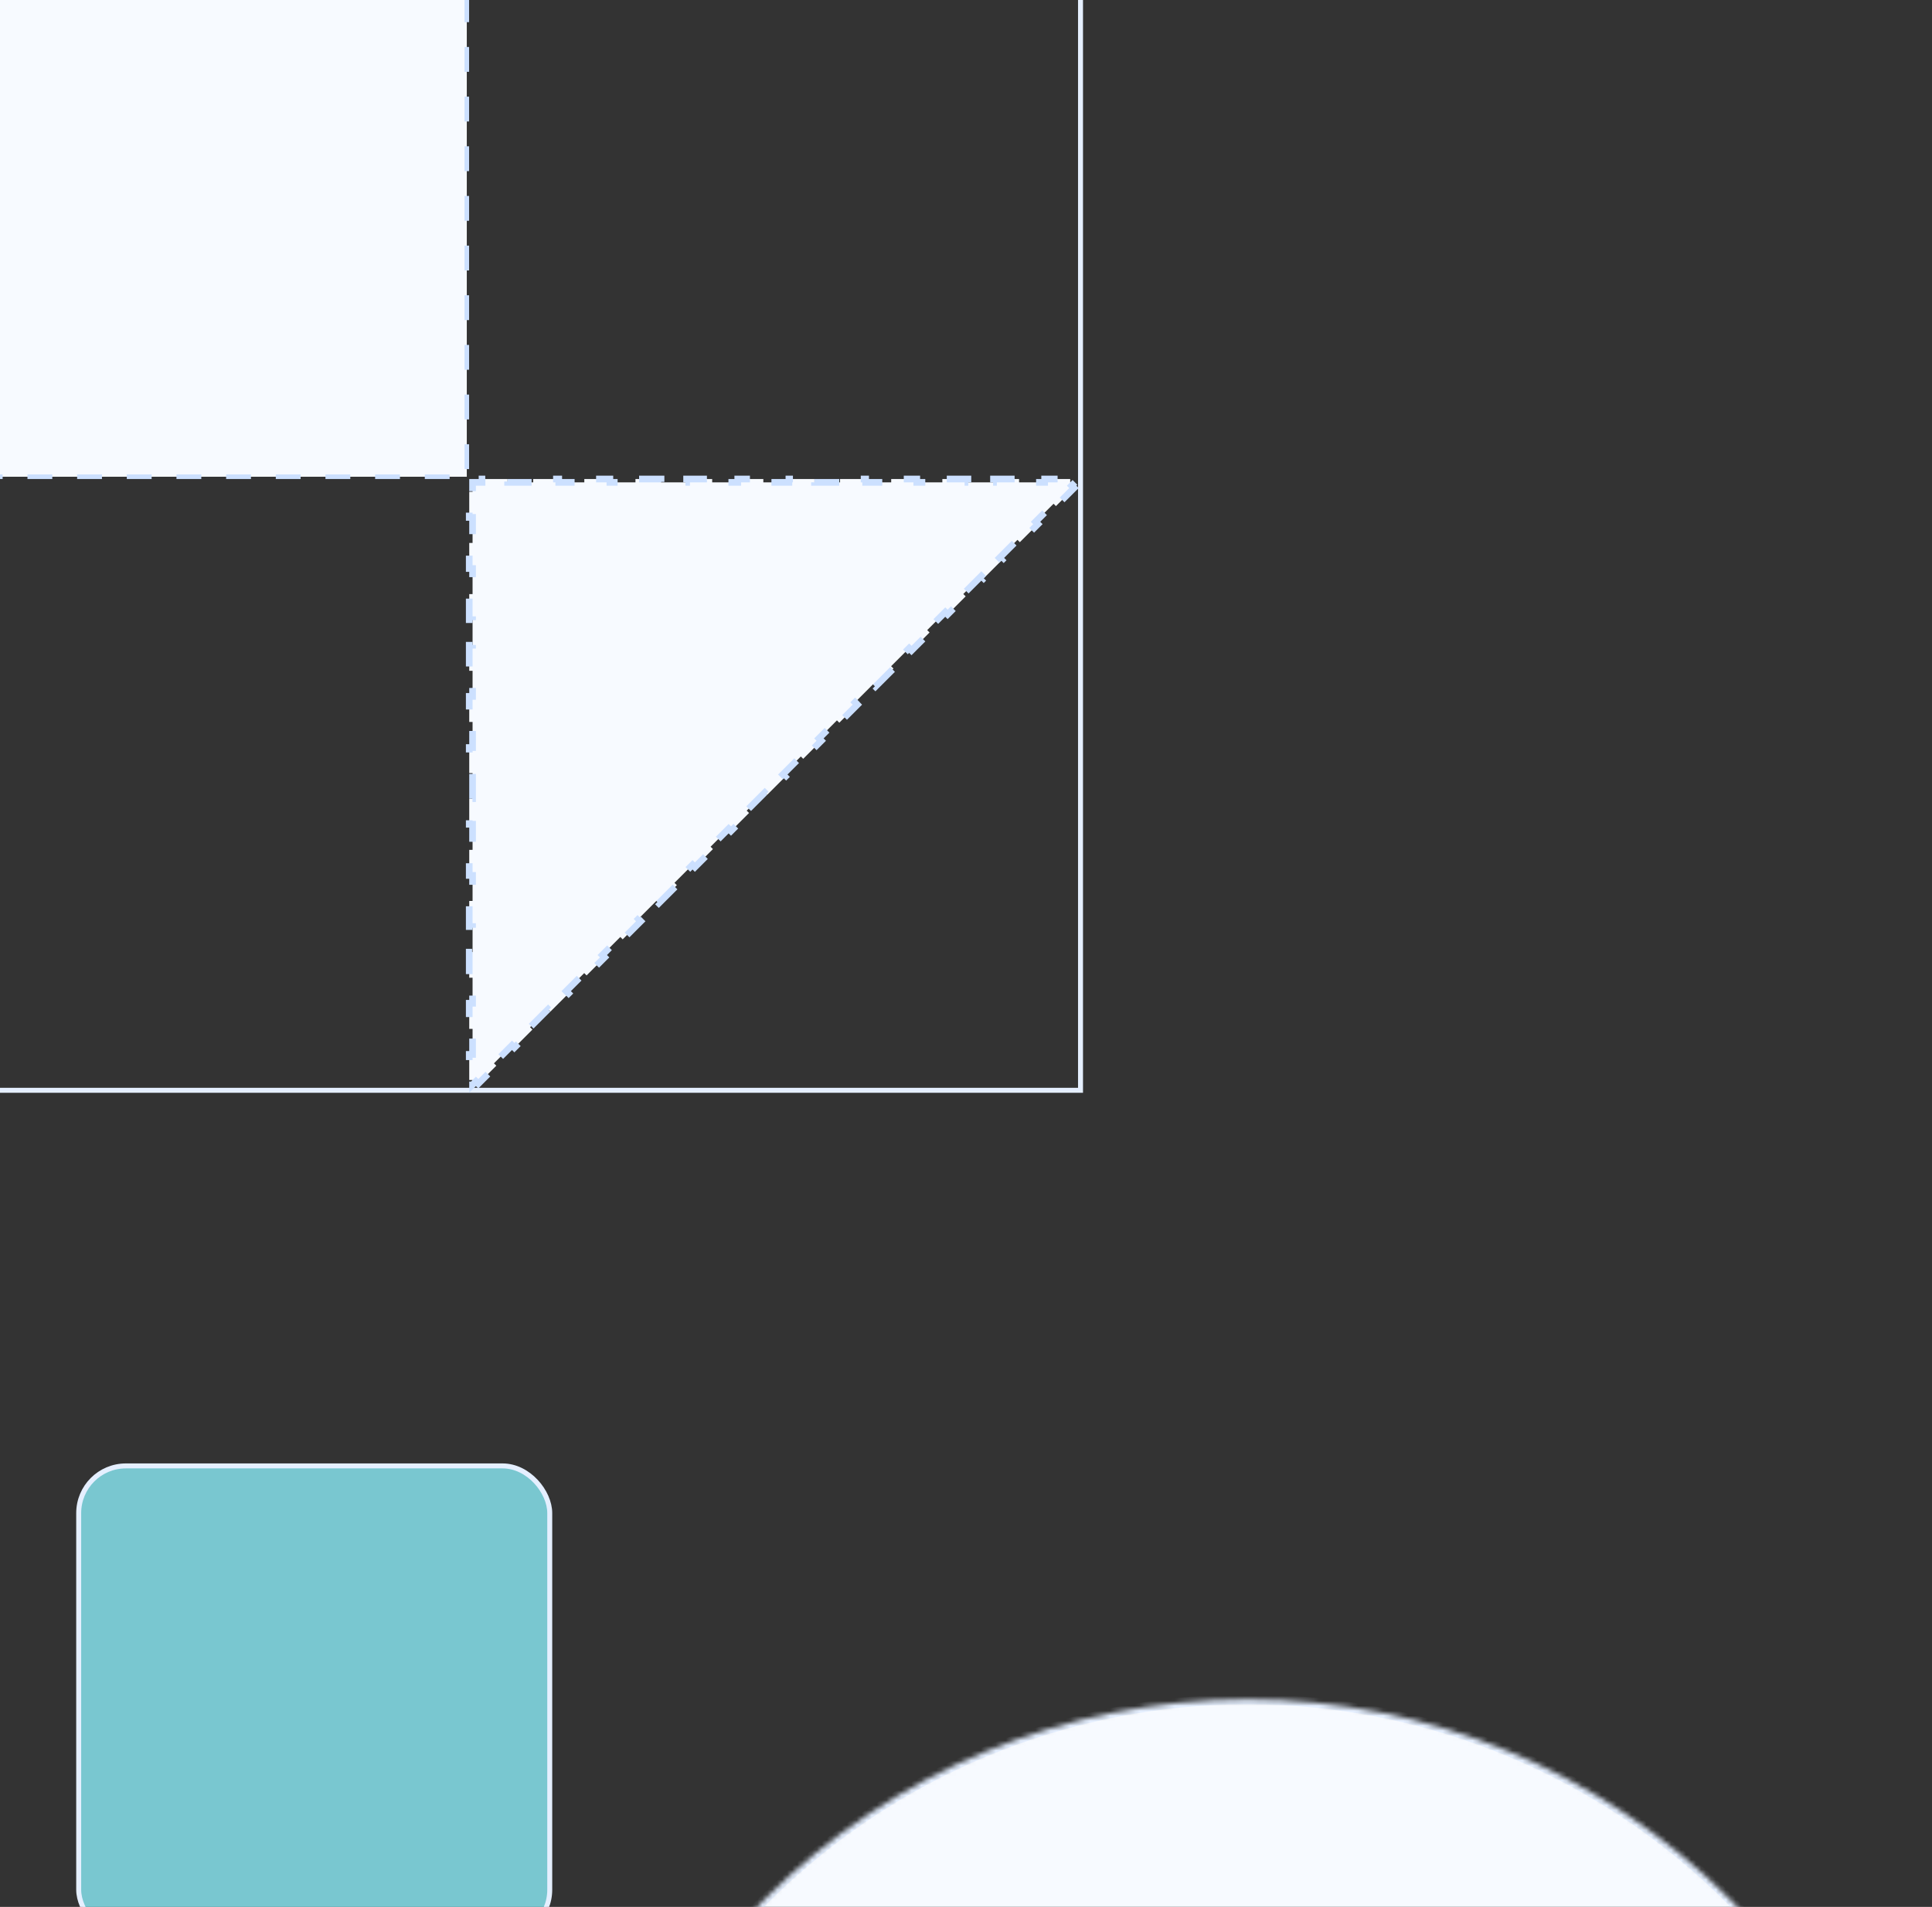 <svg width="389" height="384" viewBox="0 0 389 384" fill="none" xmlns="http://www.w3.org/2000/svg">
<rect x="0" y="0" width="389" height="384" fill="#333333" stroke="none"/>
<rect x="15.846" y="295.196" width="94.843" height="94.843" rx="9.5" fill="#79C7D0" stroke="#E5EFFF"/>
<mask id="path-2-inside-1_28_67" fill="white">
<path d="M113.733 479.597C113.733 443.155 128.209 408.206 153.977 382.438C179.745 356.67 214.694 342.194 251.136 342.194C287.578 342.194 322.527 356.67 348.295 382.438C374.063 408.206 388.539 443.155 388.539 479.597L341.126 479.597C341.126 455.73 331.645 432.841 314.768 415.964C297.892 399.088 275.003 389.607 251.136 389.607C227.269 389.607 204.38 399.088 187.503 415.964C170.627 432.841 161.146 455.73 161.146 479.597L113.733 479.597Z"/>
</mask>
<path d="M113.733 479.597C113.733 443.155 128.209 408.206 153.977 382.438C179.745 356.67 214.694 342.194 251.136 342.194C287.578 342.194 322.527 356.67 348.295 382.438C374.063 408.206 388.539 443.155 388.539 479.597L341.126 479.597C341.126 455.73 331.645 432.841 314.768 415.964C297.892 399.088 275.003 389.607 251.136 389.607C227.269 389.607 204.38 399.088 187.503 415.964C170.627 432.841 161.146 455.73 161.146 479.597L113.733 479.597Z" fill="#F7FAFF" stroke="#E5EFFF" stroke-width="2" mask="url(#path-2-inside-1_28_67)"/>
<rect x="-32.5" y="-30.5" width="250.058" height="250.058" stroke="#E5EFFF"/>
<path d="M216.437 97.134L215.765 97.806L216.24 98.281L212.606 101.916L212.131 101.441L208.496 105.076L208.971 105.551L205.336 109.186L204.862 108.711L201.227 112.346L201.702 112.821L198.067 116.456L197.592 115.981L193.958 119.617L194.432 120.091L190.798 123.726L190.323 123.252L186.688 126.887L187.163 127.362L183.528 130.997L183.054 130.522L179.419 134.157L179.894 134.632L176.259 138.267L175.784 137.792L172.15 141.427L172.624 141.902L168.99 145.537L168.515 145.062L164.88 148.698L165.355 149.172L161.72 152.807L161.246 152.333L157.611 155.968L158.086 156.443L154.451 160.078L153.976 159.603L150.342 163.238L150.816 163.713L147.182 167.348L146.707 166.873L143.072 170.508L143.547 170.983L139.912 174.618L139.438 174.144L135.803 177.779L136.278 178.253L132.643 181.889L132.168 181.414L128.534 185.049L129.008 185.524L125.374 189.159L124.899 188.684L121.264 192.319L121.739 192.794L118.104 196.429L117.63 195.954L113.995 199.589L114.47 200.064L110.835 203.699L110.36 203.225L106.726 206.86L107.2 207.334L103.566 210.97L103.091 210.495L99.456 214.13L99.931 214.605L96.296 218.24L95.822 217.765L95.15 218.436L95.15 217.483L94.479 217.483L94.479 212.333L95.15 212.333L95.15 207.183L94.479 207.183L94.479 202.033L95.15 202.033L95.15 196.883L94.479 196.883L94.479 191.734L95.15 191.734L95.15 186.584L94.479 186.584L94.479 181.434L95.15 181.434L95.15 176.284L94.479 176.284L94.479 171.135L95.15 171.135L95.15 165.985L94.479 165.985L94.479 160.835L95.15 160.835L95.15 155.685L94.479 155.685L94.479 150.536L95.15 150.536L95.15 145.386L94.479 145.386L94.479 140.236L95.15 140.236L95.15 135.086L94.479 135.086L94.479 129.936L95.15 129.936L95.15 124.787L94.479 124.787L94.479 119.637L95.15 119.637L95.15 114.487L94.479 114.487L94.479 109.337L95.15 109.337L95.15 104.188L94.479 104.188L94.479 99.038L95.15 99.038L95.15 97.134L97.054 97.134L97.054 96.463L102.203 96.463L102.203 97.134L107.352 97.134L107.352 96.463L112.501 96.463L112.501 97.134L117.65 97.134L117.65 96.463L122.799 96.463L122.799 97.134L127.948 97.134L127.948 96.463L133.097 96.463L133.097 97.134L138.247 97.134L138.247 96.463L143.396 96.463L143.396 97.134L148.545 97.134L148.545 96.463L153.694 96.463L153.694 97.134L158.843 97.134L158.843 96.463L163.992 96.463L163.992 97.134L169.141 97.134L169.141 96.463L174.29 96.463L174.29 97.134L179.439 97.134L179.439 96.463L184.588 96.463L184.588 97.134L189.738 97.134L189.738 96.463L194.887 96.463L194.887 97.134L200.036 97.134L200.036 96.463L205.185 96.463L205.185 97.134L210.334 97.134L210.334 96.463L215.483 96.463L215.483 97.134L216.437 97.134Z" fill="#F7FAFF" stroke="#CCE0FF" stroke-width="1.343" stroke-dasharray="5 5"/>
<rect x="93.988" y="-30.54" width="126.543" height="126.528" transform="rotate(90 93.988 -30.54)" fill="#F7FAFF" stroke="#CCE0FF" stroke-width="0.919" stroke-dasharray="5 5"/>
</svg>
